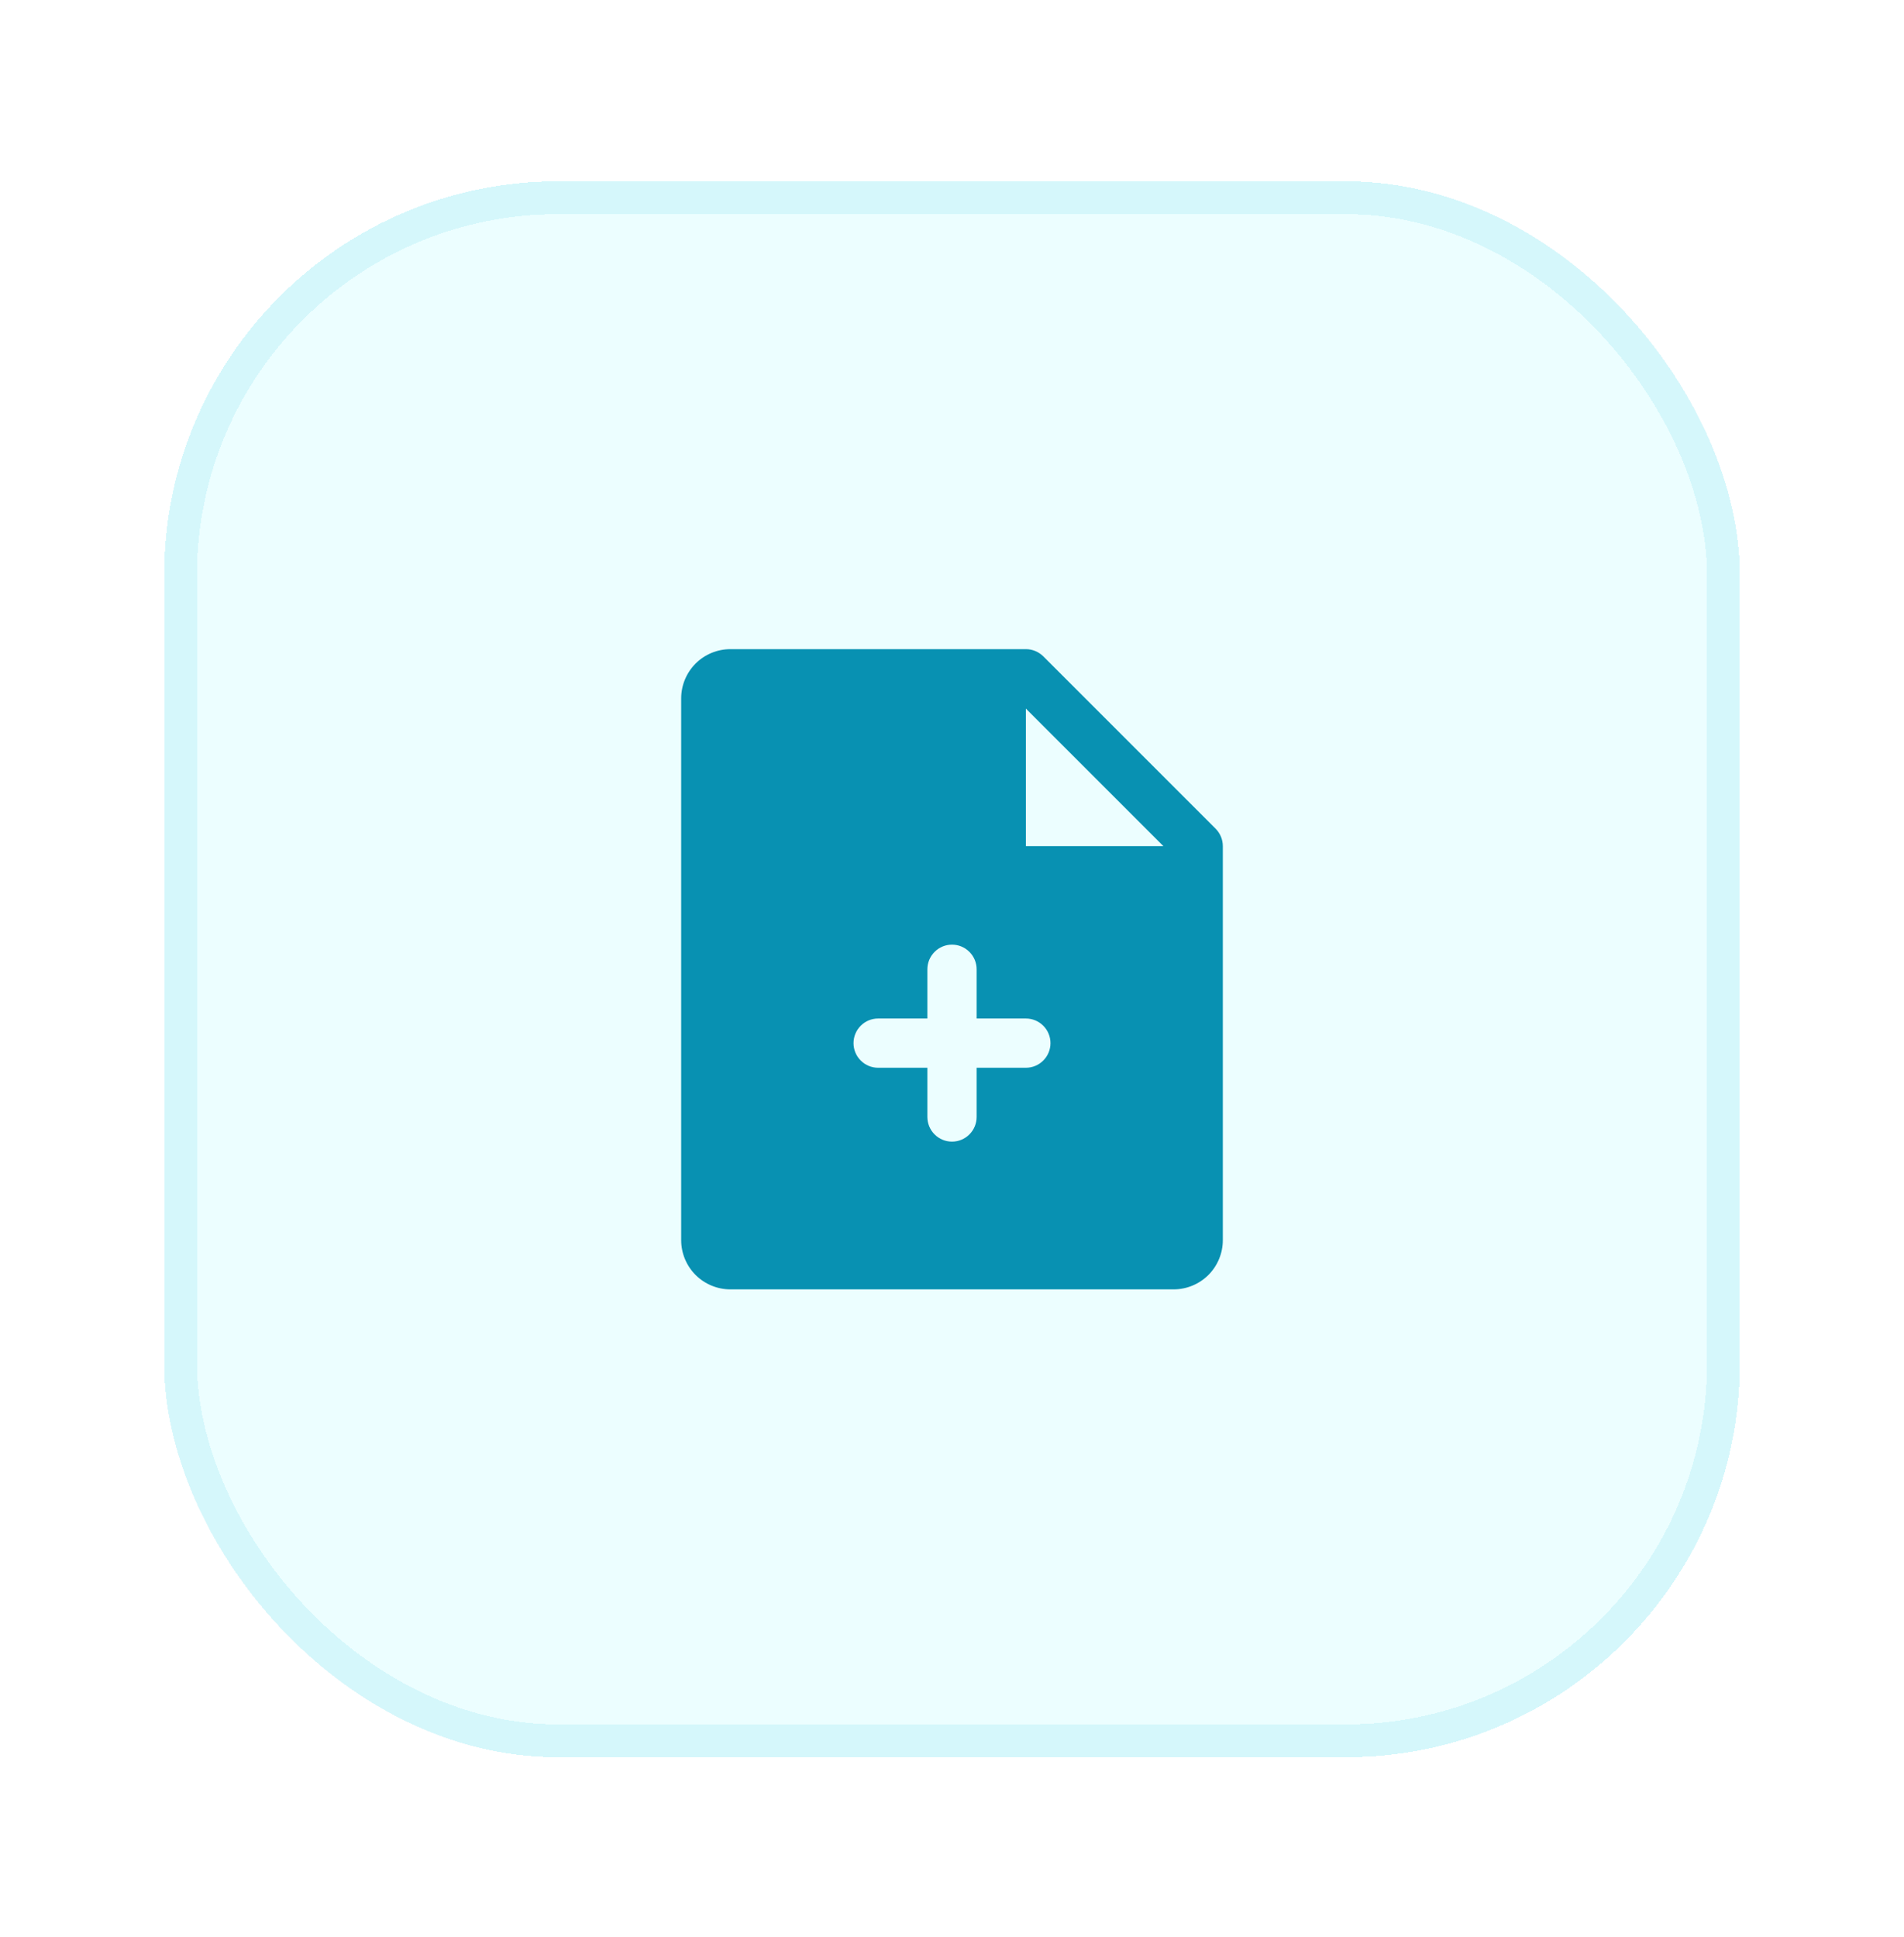 <svg width="58" height="59" viewBox="0 0 58 59" fill="none" xmlns="http://www.w3.org/2000/svg">
<g filter="url(#filter0_d_780_6561)">
<rect x="5" y="1.522" width="48" height="48" rx="12" fill="#ECFEFF" shape-rendering="crispEdges"/>
<rect x="5.5" y="2.022" width="47" height="47" rx="11.5" stroke="#06B6D4" stroke-opacity="0.1" shape-rendering="crispEdges"/>
<path d="M37.031 21.241L31.781 15.991C31.711 15.922 31.628 15.867 31.537 15.829C31.446 15.791 31.349 15.772 31.25 15.772H22.25C21.852 15.772 21.471 15.93 21.189 16.211C20.908 16.493 20.75 16.874 20.75 17.272V33.772C20.75 34.17 20.908 34.551 21.189 34.833C21.471 35.114 21.852 35.272 22.25 35.272H35.75C36.148 35.272 36.529 35.114 36.811 34.833C37.092 34.551 37.25 34.17 37.25 33.772V21.772C37.25 21.674 37.231 21.576 37.193 21.485C37.156 21.394 37.1 21.311 37.031 21.241ZM31.25 28.522H29.75V30.022C29.75 30.221 29.671 30.412 29.53 30.552C29.39 30.693 29.199 30.772 29 30.772C28.801 30.772 28.61 30.693 28.47 30.552C28.329 30.412 28.25 30.221 28.25 30.022V28.522H26.75C26.551 28.522 26.36 28.443 26.22 28.302C26.079 28.162 26 27.971 26 27.772C26 27.573 26.079 27.382 26.22 27.242C26.36 27.101 26.551 27.022 26.75 27.022H28.25V25.522C28.25 25.323 28.329 25.132 28.47 24.992C28.61 24.851 28.801 24.772 29 24.772C29.199 24.772 29.39 24.851 29.53 24.992C29.671 25.132 29.75 25.323 29.75 25.522V27.022H31.25C31.449 27.022 31.64 27.101 31.78 27.242C31.921 27.382 32 27.573 32 27.772C32 27.971 31.921 28.162 31.78 28.302C31.64 28.443 31.449 28.522 31.25 28.522ZM31.25 21.772V17.582L35.44 21.772H31.25Z" fill="#0891B2"/>
</g>
<defs>
<filter id="filter0_d_780_6561" x="0" y="0.522" width="58" height="58" filterUnits="userSpaceOnUse" color-interpolation-filters="sRGB">
<feFlood flood-opacity="0" result="BackgroundImageFix"/>
<feColorMatrix in="SourceAlpha" type="matrix" values="0 0 0 0 0 0 0 0 0 0 0 0 0 0 0 0 0 0 127 0" result="hardAlpha"/>
<feOffset dy="4"/>
<feGaussianBlur stdDeviation="2.5"/>
<feComposite in2="hardAlpha" operator="out"/>
<feColorMatrix type="matrix" values="0 0 0 0 0 0 0 0 0 0 0 0 0 0 0 0 0 0 0.05 0"/>
<feBlend mode="normal" in2="BackgroundImageFix" result="effect1_dropShadow_780_6561"/>
<feBlend mode="normal" in="SourceGraphic" in2="effect1_dropShadow_780_6561" result="shape"/>
</filter>
</defs>
</svg>
